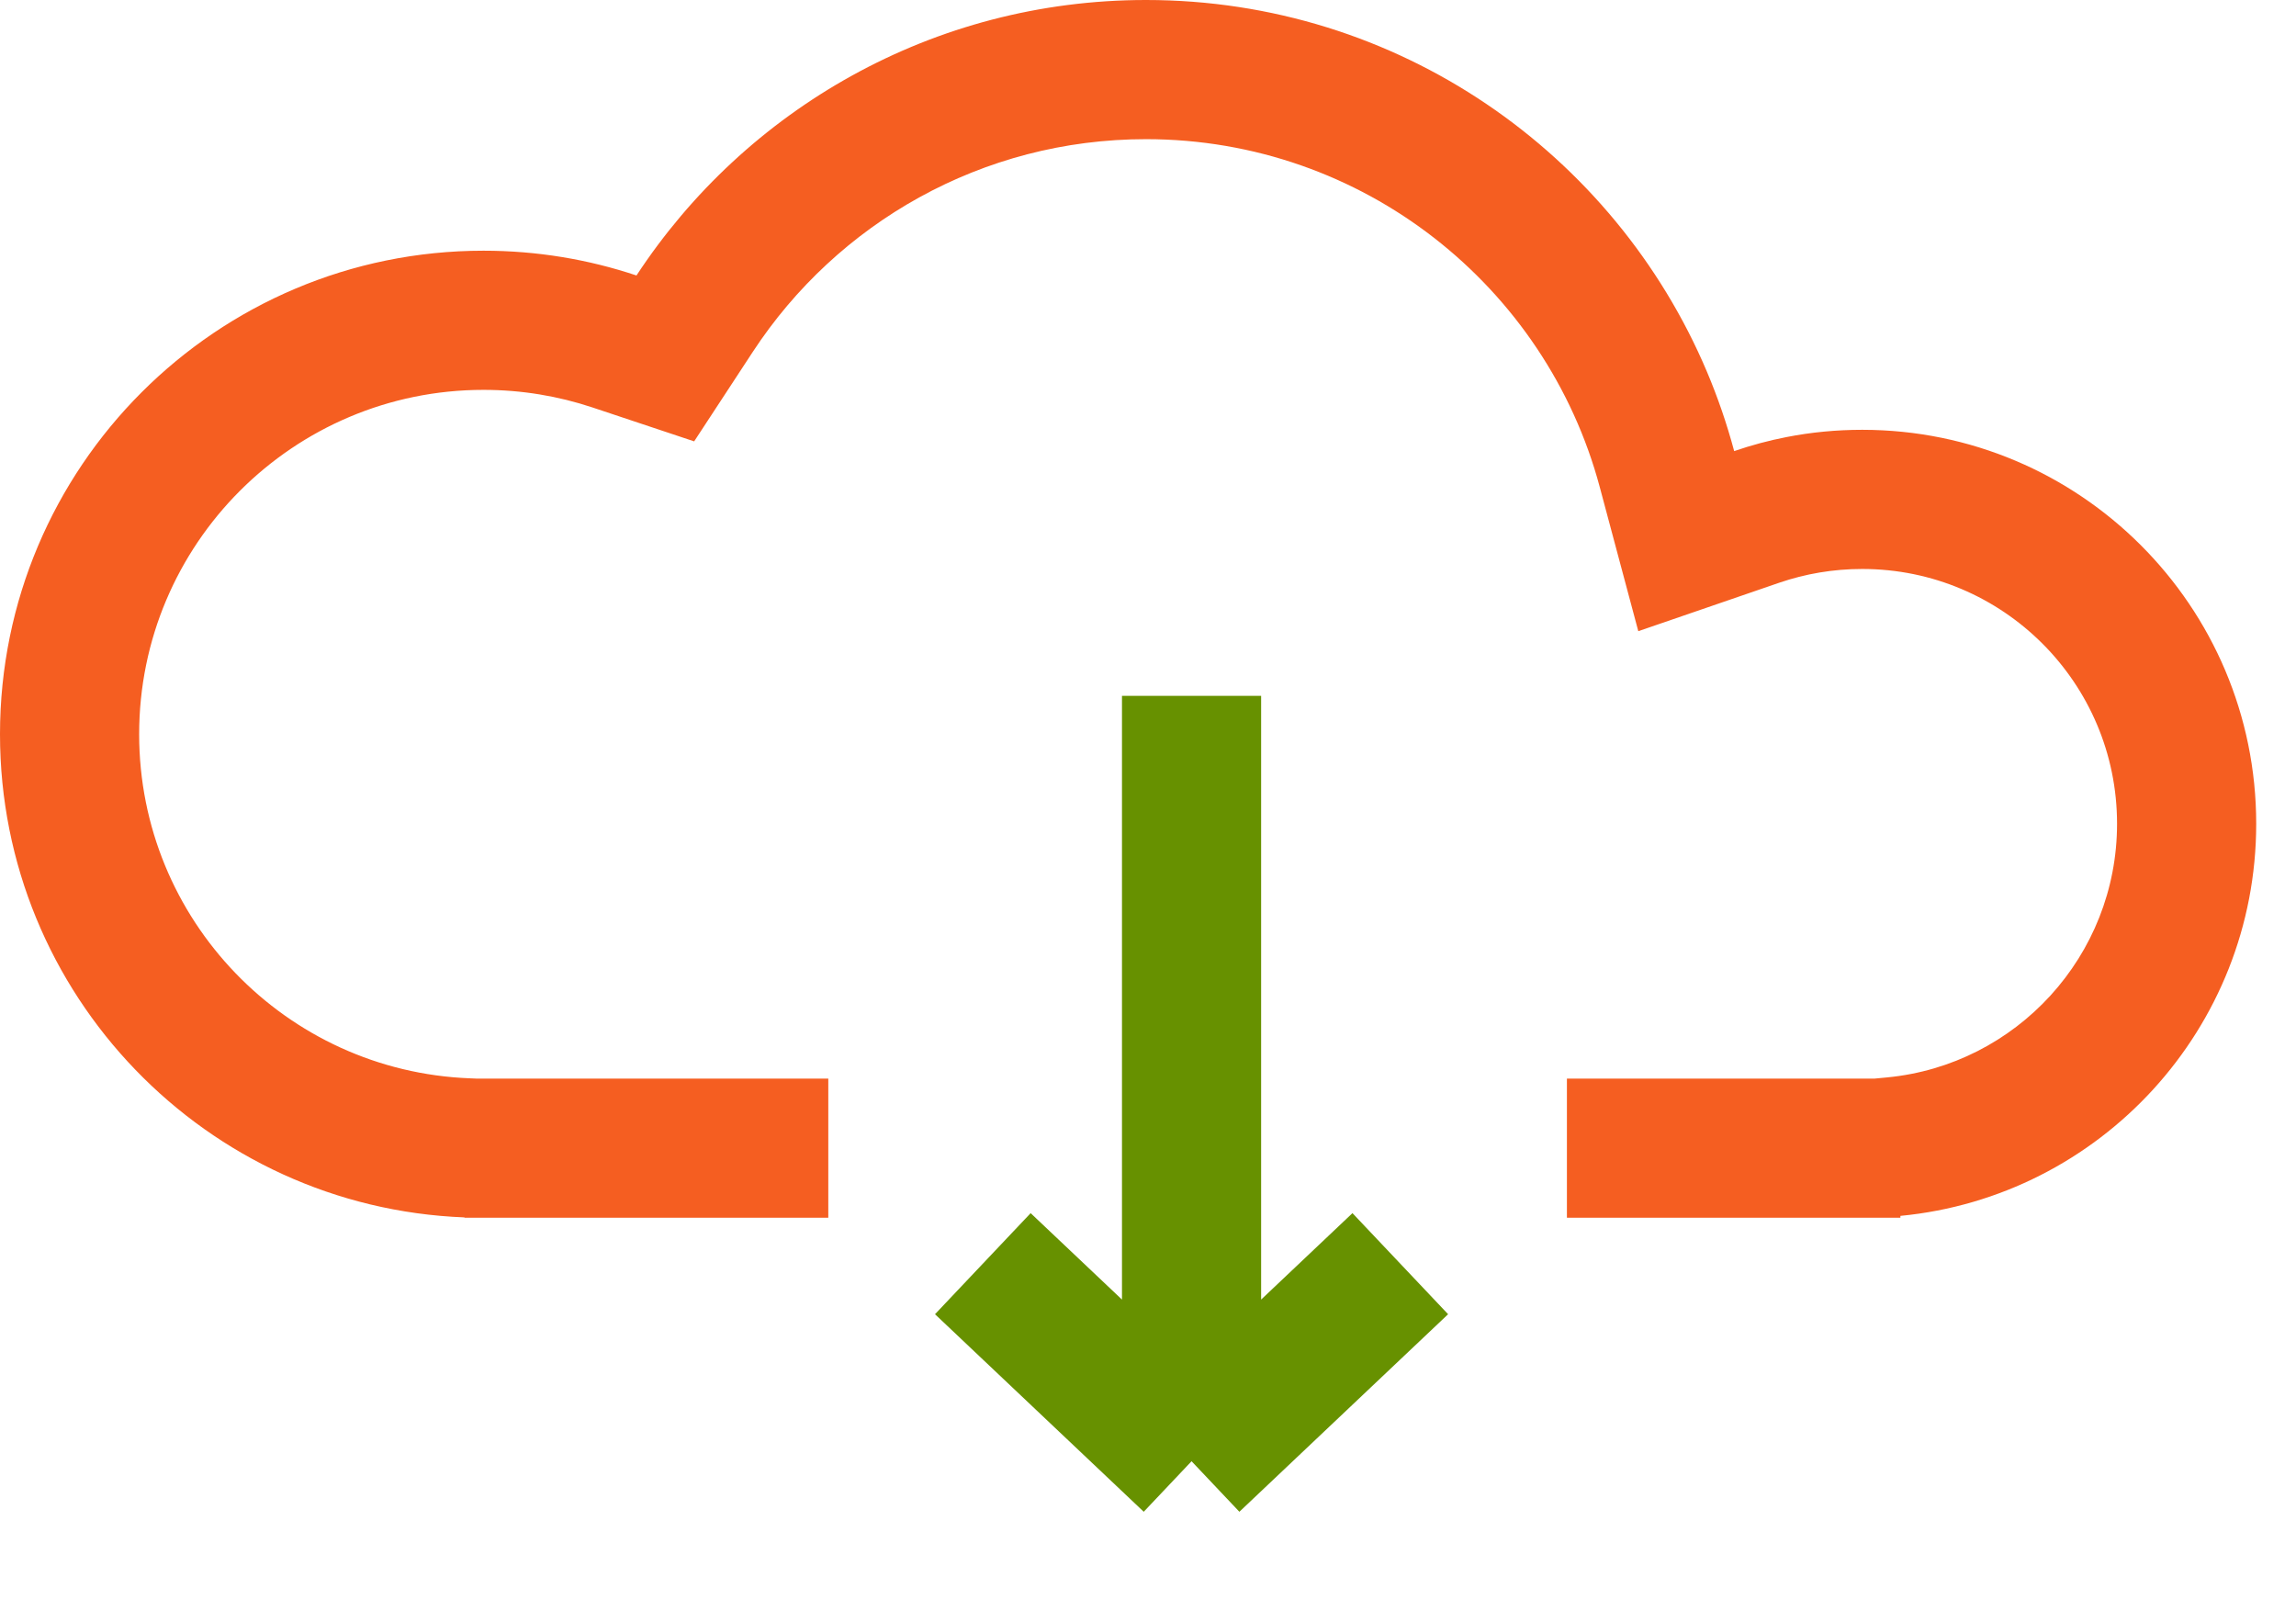 <svg width="33" height="23" viewBox="0 0 33 23" fill="none" xmlns="http://www.w3.org/2000/svg">
<path d="M17.126 10V21M17.126 21L20.126 18.161M17.126 21L14.126 18.161" stroke="#679100" stroke-width="2"/>
<path fill-rule="evenodd" clip-rule="evenodd" d="M6.845 15.501L6.753 15.497C4.111 15.395 2 13.22 2 10.552C2 7.819 4.216 5.603 6.949 5.603C7.5 5.603 8.026 5.693 8.516 5.856L9.977 6.343L10.821 5.055C12.03 3.211 14.11 2 16.471 2C19.592 2 22.222 4.119 22.993 7L23.547 9.071L25.575 8.374C25.946 8.247 26.346 8.177 26.766 8.177C28.788 8.177 30.428 9.816 30.428 11.839C30.428 13.74 28.977 15.306 27.123 15.484L26.944 15.501H22.521V17.501H25.314H27.314V17.474C30.184 17.199 32.428 14.781 32.428 11.839C32.428 8.712 29.893 6.177 26.766 6.177C26.394 6.177 26.031 6.212 25.679 6.281C25.421 6.331 25.169 6.399 24.925 6.483C24.82 6.091 24.689 5.71 24.533 5.341C23.204 2.202 20.095 0 16.471 0C13.408 0 10.712 1.575 9.148 3.959C8.457 3.728 7.718 3.603 6.949 3.603C3.111 3.603 0 6.714 0 10.552C0 14.298 2.965 17.352 6.676 17.496V17.501H6.894L6.949 17.501L7.003 17.501H8.676H11.905V15.501H7.003H6.996L6.988 15.501L6.949 15.501L6.91 15.501L6.902 15.501H6.894H6.845Z" fill="#F55E21"/>
</svg>
